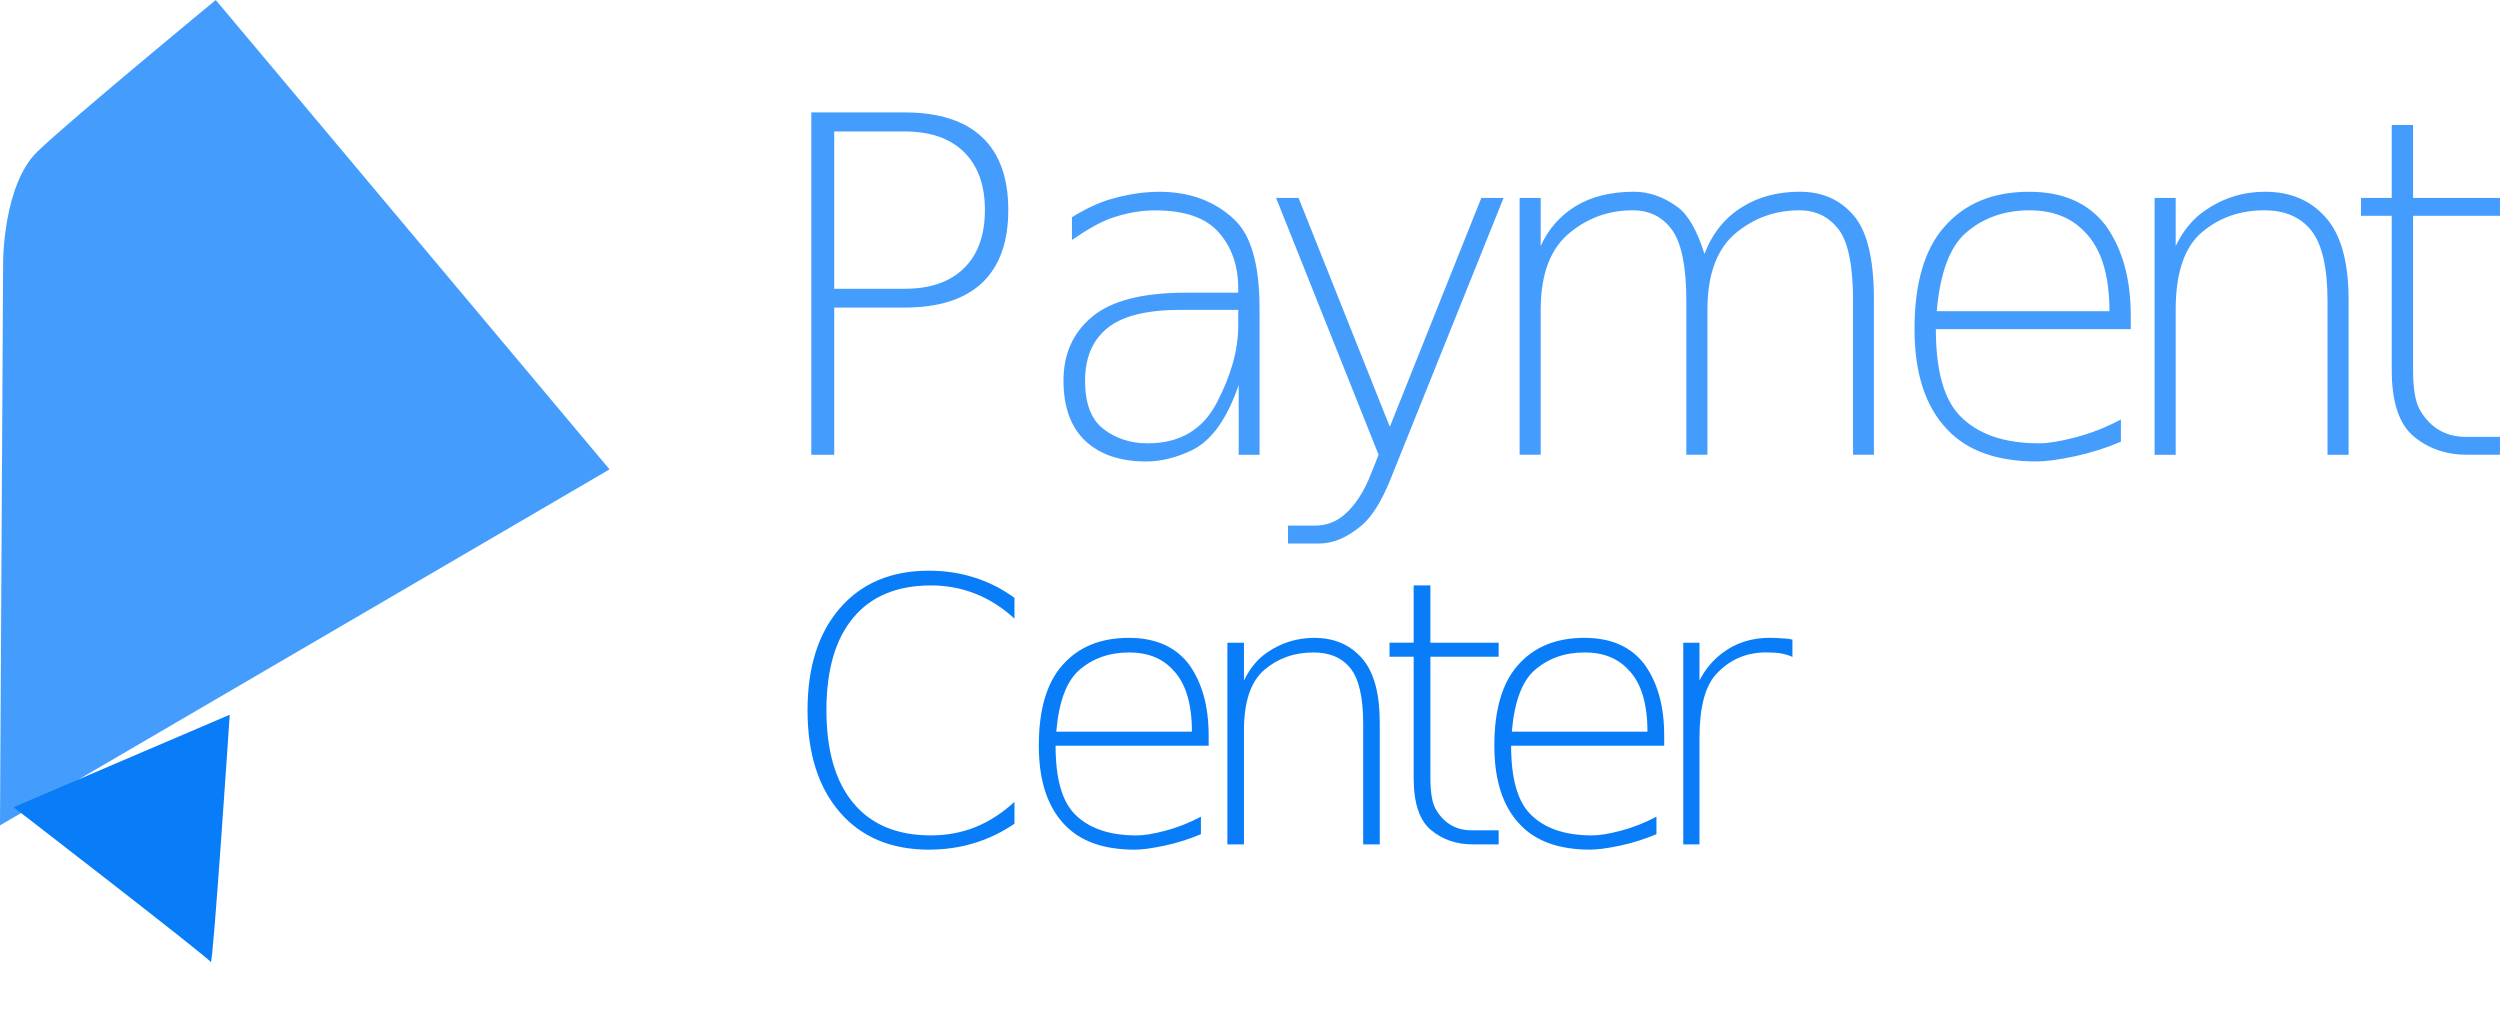<?xml version="1.0" encoding="UTF-8" standalone="no"?>
<!-- Created with Inkscape (http://www.inkscape.org/) -->

<svg
   xmlns:dc="http://purl.org/dc/elements/1.1/"
   xmlns:cc="http://creativecommons.org/ns#"
   xmlns:rdf="http://www.w3.org/1999/02/22-rdf-syntax-ns#"
   xmlns:svg="http://www.w3.org/2000/svg"
   xmlns="http://www.w3.org/2000/svg"
   xmlns:sodipodi="http://sodipodi.sourceforge.net/DTD/sodipodi-0.dtd"
   xmlns:inkscape="http://www.inkscape.org/namespaces/inkscape"
   id="svg4253"
   version="1.1"
   inkscape:version="0.91 r13725"
   width="166.125"
   height="67.481">
  <defs
     id="defs4257" />
  <sodipodi:namedview
     pagecolor="#ffffff"
     bordercolor="#666666"
     borderopacity="1"
     objecttolerance="10"
     gridtolerance="10"
     guidetolerance="10"
     inkscape:pageopacity="0"
     inkscape:pageshadow="2"
     inkscape:window-width="640"
     inkscape:window-height="480"
     id="namedview4255" />
  <inkscape:clipboard
     style="color:#000000;clip-rule:nonzero;display:inline;overflow:visible;visibility:visible;opacity:1;isolation:auto;mix-blend-mode:normal;color-interpolation:sRGB;color-interpolation-filters:linearRGB;solid-color:#000000;solid-opacity:1;fill:#097df7;fill-opacity:1;fill-rule:nonzero;stroke-width:1;stroke-linecap:butt;stroke-linejoin:miter;stroke-miterlimit:4;stroke-dasharray:none;stroke-dashoffset:0;stroke-opacity:1;filter-blend-mode:normal;filter-gaussianBlur-deviation:0;color-rendering:auto;image-rendering:auto;shape-rendering:auto;text-rendering:auto;enable-background:accumulate"
     min="-715.462,-1041.728"
     max="-549.337,-974.247" />
  <g
     id="g4247"
     transform="translate(715.462,-1041.728)">
    <path
       id="path6520-3-7"
       style="font-variant:normal;font-weight:100;font-stretch:normal;font-size:medium;font-family:'Roboto Thin';-inkscape-font-specification:Roboto-Thin;writing-mode:lr-tb;fill:#449dfd;fill-opacity:1;fill-rule:nonzero;stroke:none"
       d="m -661.551,1049.198 6.202,0 q 3.398,0 5.151,1.646 1.737,1.646 1.737,4.831 0,3.2 -1.737,4.846 -1.752,1.646 -5.151,1.646 l -4.678,0 0,9.783 -1.524,0 0,-22.751 z m 1.524,1.265 0,10.454 4.678,0 q 2.545,0 3.932,-1.356 1.402,-1.356 1.402,-3.886 0,-2.484 -1.402,-3.855 -1.387,-1.356 -3.932,-1.356 l -4.678,0 z m 28.263,11.749 0,9.737 -1.387,0 0,-4.632 q -1.173,3.398 -3.109,4.328 -1.539,0.747 -3.063,0.747 -2.545,0 -4.008,-1.356 -1.463,-1.371 -1.463,-4.023 0,-2.652 1.905,-4.236 1.905,-1.6 6.232,-1.6 l 3.474,0 0,-0.274 q 0,-2.271 -1.295,-3.733 -1.28,-1.463 -4.236,-1.463 -1.463,0 -2.987,0.548 -0.975,0.351 -2.53,1.417 l 0,-1.509 q 1.356,-0.838 2.53,-1.188 1.707,-0.503 3.276,-0.503 3.017,0 4.968,1.829 1.691,1.569 1.691,5.912 z m -5.227,0.106 q -3.383,0 -4.876,1.204 -1.493,1.204 -1.493,3.52 0,2.255 1.234,3.2 1.234,0.945 2.926,0.945 3.2,0 4.602,-2.712 1.417,-2.712 1.417,-5.105 l 0,-1.052 -3.81,0 z m 13.944,11.215 q -0.914,2.271 -1.966,3.139 -1.417,1.173 -2.773,1.173 l -2.088,0 0,-1.189 1.783,0 q 1.112,0 1.951,-0.716 1.082,-0.93 1.783,-2.728 l 0.503,-1.265 -6.812,-17.067 1.493,0 6.065,15.208 6.08,-15.208 1.478,0 -7.497,18.652 z m 20.847,-14.934 q 0.792,-2.057 2.499,-3.109 1.615,-1.021 3.84,-1.021 2.225,0 3.566,1.569 1.356,1.554 1.356,5.608 l 0,10.301 -1.387,0 0,-10.21 q 0,-3.535 -0.975,-4.785 -0.975,-1.25 -2.591,-1.25 -2.347,0 -4.145,1.448 -1.966,1.569 -1.966,5.151 l 0,9.646 -1.402,0 0,-10.21 q 0,-3.413 -0.945,-4.724 -0.945,-1.31 -2.621,-1.31 -2.347,0 -4.145,1.463 -1.966,1.569 -1.966,5.135 l 0,9.646 -1.402,0 0,-17.067 1.402,0 0,3.2 q 0.747,-1.676 2.316,-2.651 1.585,-0.96 3.886,-0.96 1.493,0 2.88,1.006 1.067,0.777 1.798,3.124 z m 26.911,3.81 q 0,-3.596 -1.615,-5.242 -1.356,-1.463 -3.688,-1.463 -2.545,0 -4.267,1.524 -1.585,1.417 -1.905,5.181 l 11.475,0 z m 1.417,0.305 0,0.884 -12.953,0 q 0,4.114 1.6,5.76 1.768,1.829 5.257,1.829 0.914,0 2.423,-0.396 1.524,-0.396 3.017,-1.188 l 0,1.478 q -1.509,0.64 -3.093,0.975 -1.585,0.335 -2.514,0.335 -3.947,0 -5.943,-2.133 -2.164,-2.27 -2.164,-6.659 0,-4.556 1.981,-6.796 2.027,-2.332 5.638,-2.332 3.352,0 5.059,2.209 1.691,2.316 1.691,6.034 z m 14.475,-1.067 0,10.301 -1.402,0 0,-10.21 q 0,-3.322 -1.067,-4.678 -1.067,-1.356 -3.139,-1.356 -2.423,0 -4.145,1.463 -1.737,1.478 -1.737,5.135 l 0,9.646 -1.402,0 0,-17.067 1.402,0 0,3.2 q 0.747,-1.554 1.966,-2.377 1.798,-1.234 3.977,-1.234 2.53,0 4.038,1.722 1.509,1.707 1.509,5.455 z m 4.284,-11.612 0,4.846 5.775,0 0,1.188 -5.775,0 0,10.255 q 0,1.951 0.503,2.728 1.036,1.707 3.017,1.707 l 2.255,0 0,1.188 -2.179,0 q -2.088,0 -3.551,-1.219 -1.463,-1.219 -1.463,-4.404 l 0,-10.255 -2.042,0 0,-1.188 2.042,0 0,-4.846 1.417,0 z m -146.011,-8.307 26.167,31.191 -40.506,23.655 0.209,-37.471 c 0,0 0,-5.129 2.303,-7.327 2.303,-2.198 11.827,-10.048 11.827,-10.048 z"
       inkscape:connector-curvature="0" />
    <g
       id="g6618-4-5"
       style="fill:#097df7;fill-opacity:1"
       transform="matrix(1.341,0,0,1.341,84.169,11642.346)">
      <path
         inkscape:connector-curvature="0"
         id="path6587-2-3"
         d="m -595.622,-7865.011 10.711,-4.582 c 0,0 -0.828,12.477 -0.939,12.257 -0.11,-0.221 -9.772,-7.674 -9.772,-7.674 z"
         style="fill:#097df7;fill-opacity:1;fill-rule:evenodd;stroke:none;stroke-width:1px;stroke-linecap:butt;stroke-linejoin:miter;stroke-opacity:1" />
      <path
         inkscape:connector-curvature="0"
         d="m -546.025,-7875.383 0,1.026 q -0.91,-0.83 -1.937,-1.232 -1.035,-0.411 -2.195,-0.411 -2.517,0 -3.847,1.589 -1.339,1.589 -1.339,4.596 0,3.008 1.339,4.605 1.33,1.597 3.847,1.597 1.16,0 2.195,-0.41 1.026,-0.419 1.937,-1.249 l 0,1.08 q -0.946,0.643 -2.008,0.964 -1.053,0.321 -2.231,0.321 -2.802,0 -4.409,-1.847 -1.606,-1.856 -1.606,-5.06 0,-3.213 1.606,-5.06 1.606,-1.856 4.409,-1.856 1.196,0 2.249,0.339 1.062,0.33 1.99,1.008 z m 8.793,6.631 q 0,-2.106 -0.946,-3.07 -0.794,-0.857 -2.16,-0.857 -1.49,0 -2.499,0.892 -0.928,0.83 -1.116,3.034 l 6.72,0 z m 0.83,0.178 0,0.518 -7.586,0 q 0,2.41 0.937,3.373 1.035,1.071 3.079,1.071 0.535,0 1.419,-0.232 0.892,-0.232 1.767,-0.696 l 0,0.866 q -0.884,0.375 -1.812,0.571 -0.928,0.196 -1.473,0.196 -2.312,0 -3.481,-1.249 -1.267,-1.33 -1.267,-3.9 0,-2.669 1.16,-3.981 1.187,-1.365 3.302,-1.365 1.963,0 2.963,1.294 0.991,1.356 0.991,3.534 z m 8.478,-0.625 0,6.033 -0.821,0 0,-5.979 q 0,-1.945 -0.625,-2.74 -0.625,-0.794 -1.838,-0.794 -1.419,0 -2.428,0.857 -1.017,0.866 -1.017,3.007 l 0,5.649 -0.821,0 0,-9.995 0.821,0 0,1.874 q 0.437,-0.91 1.151,-1.392 1.053,-0.723 2.329,-0.723 1.482,0 2.365,1.008 0.884,1 0.884,3.195 z m 2.509,-6.801 0,2.838 3.382,0 0,0.696 -3.382,0 0,6.006 q 0,1.142 0.295,1.597 0.607,1 1.767,1 l 1.321,0 0,0.696 -1.276,0 q -1.223,0 -2.079,-0.714 -0.857,-0.714 -0.857,-2.579 l 0,-6.006 -1.196,0 0,-0.696 1.196,0 0,-2.838 0.83,0 z m 10.756,7.247 q 0,-2.106 -0.946,-3.07 -0.794,-0.857 -2.16,-0.857 -1.49,0 -2.499,0.892 -0.928,0.83 -1.116,3.034 l 6.72,0 z m 0.83,0.178 0,0.518 -7.586,0 q 0,2.41 0.937,3.373 1.035,1.071 3.079,1.071 0.535,0 1.419,-0.232 0.892,-0.232 1.767,-0.696 l 0,0.866 q -0.884,0.375 -1.812,0.571 -0.928,0.196 -1.473,0.196 -2.311,0 -3.481,-1.249 -1.267,-1.33 -1.267,-3.9 0,-2.669 1.16,-3.981 1.187,-1.365 3.302,-1.365 1.963,0 2.963,1.294 0.991,1.356 0.991,3.534 z m 6.353,-3.882 q -0.196,-0.097 -0.535,-0.17 -0.303,-0.054 -0.768,-0.054 -1.517,0 -2.517,1.125 -0.785,0.91 -0.785,3.124 l 0,5.266 -0.803,0 0,-9.996 0.803,0 0,1.874 q 0.402,-0.803 1.125,-1.357 1,-0.759 2.356,-0.759 0.348,0 0.607,0.028 0.268,0 0.518,0.062 l 0,0.857 z"
         style="font-variant:normal;font-weight:100;font-stretch:normal;font-size:medium;font-family:'Roboto Thin';-inkscape-font-specification:Roboto-Thin;writing-mode:lr-tb;fill:#097df7;fill-opacity:1;fill-rule:nonzero;stroke:none"
         id="path6544-1-2-5" />
    </g>
  </g>
</svg>
